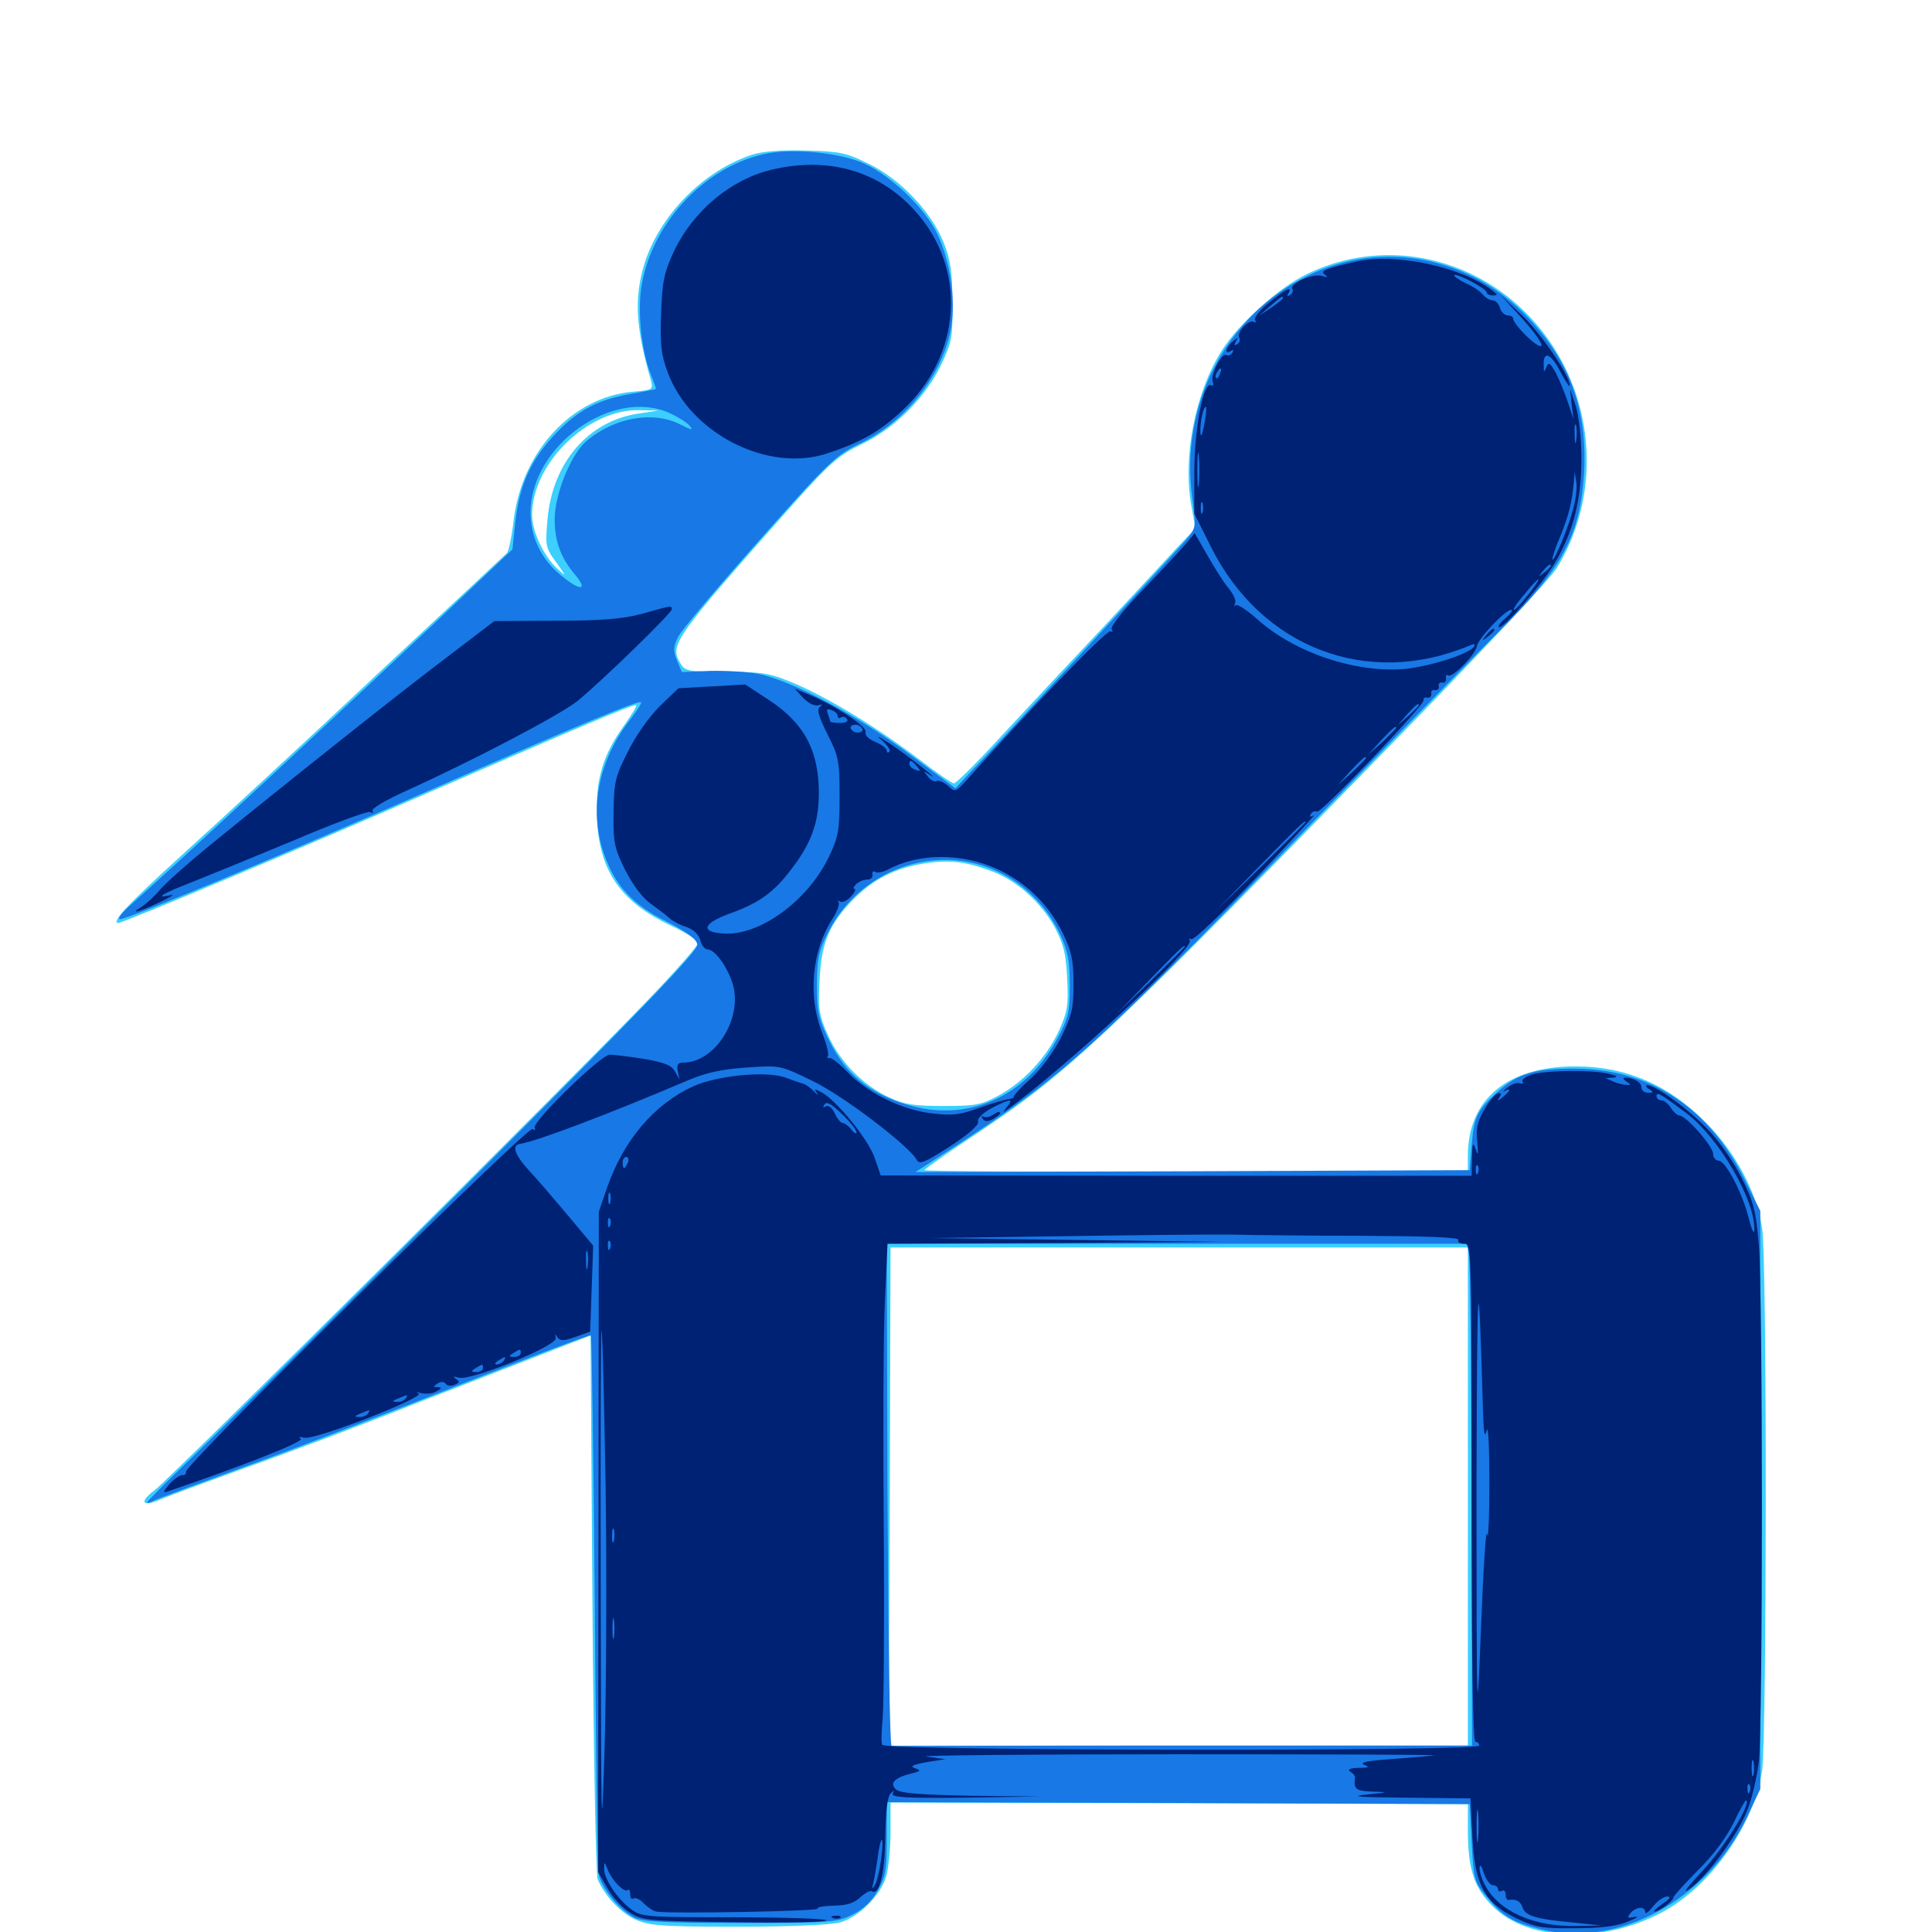 <svg xmlns="http://www.w3.org/2000/svg" viewBox="0 -1000 1000 1000">
	<path fill="#3ccfff" d="M389.258 -919.922C364.258 -911.719 341.602 -888.867 333.594 -863.672C328.125 -845.508 328.906 -830.859 337.109 -802.344C338.086 -798.438 337.305 -798.047 327.734 -797.266C296.094 -794.531 270.117 -766.406 265.82 -730.469C264.844 -722.07 263.281 -714.453 262.305 -713.672C261.523 -712.891 230.859 -684.18 194.141 -650C157.617 -615.625 112.5 -574.023 94.141 -557.422C66.016 -531.836 57.031 -522.266 61.328 -522.266C63.672 -522.266 162.305 -563.672 221.094 -589.453C300.586 -624.023 328.516 -635.938 329.297 -634.961C329.688 -634.57 326.953 -630.078 323.242 -624.805C311.914 -609.18 308.203 -596.289 308.984 -576.953C309.961 -549.414 321.094 -533.203 347.266 -520.898C354.883 -517.383 361.328 -513.281 361.328 -511.914C361.328 -510.547 350 -497.656 336.133 -483.203C299.219 -444.531 88.086 -234.766 80.078 -228.711C71.68 -222.461 73.633 -219.727 83.398 -224.023C87.5 -225.781 107.031 -233.008 126.953 -240.234C146.875 -247.266 186.914 -262.305 215.82 -273.828C244.922 -285.156 276.953 -297.656 287.109 -301.562L305.664 -308.789L306.641 -169.922C307.227 -93.555 308.398 -29.297 309.375 -27.148C313.281 -18.359 321.289 -9.961 328.906 -6.445C335.938 -3.32 342.188 -2.734 381.836 -2.734C408.789 -2.734 429.883 -3.711 434.57 -4.883C444.531 -7.617 456.055 -19.141 458.789 -29.102C459.961 -33.398 460.938 -43.75 460.938 -51.953V-66.992L610.352 -66.602L759.766 -66.211V-52.93C759.766 -32.812 762.891 -22.852 772.656 -13.281C790.625 4.883 829.492 6.25 860.156 -10.156C885.352 -23.438 908.203 -55.859 912.109 -83.789C914.453 -101.367 914.648 -347.07 912.109 -364.062C909.375 -382.812 898.438 -403.32 883.008 -418.945C863.477 -438.672 841.406 -448.047 815.43 -448.047C780.273 -448.047 759.766 -431.055 759.766 -401.758V-393.359H619.141C541.797 -393.359 478.516 -393.75 478.516 -394.336C478.516 -394.922 489.648 -402.734 503.516 -411.914C553.906 -445.312 570.312 -460.742 737.5 -632.617C771.875 -668.164 802.539 -700.781 805.469 -705.469C824.609 -735.938 826.562 -775.977 810.352 -809.18C785.156 -860.742 725.781 -882.227 676.172 -858.008C661.719 -850.977 641.602 -832.812 632.617 -818.945C618.555 -796.875 611.914 -763.086 616.797 -737.305L618.75 -726.562L608.594 -715.82C603.125 -709.766 585.742 -691.211 570.312 -674.609C554.688 -658.008 531.445 -633.203 518.75 -619.531C506.055 -605.664 494.922 -594.531 493.75 -594.531C492.773 -594.531 484.766 -600 476.172 -606.641C453.906 -623.438 430.273 -637.891 412.5 -645.703C398.633 -651.562 395.898 -652.148 375.977 -652.344C355.078 -652.344 354.492 -652.539 351.758 -657.422C346.68 -666.406 349.805 -670.703 409.961 -738.477C429.492 -760.352 433.984 -764.258 445.703 -769.922C463.281 -778.32 478.906 -794.141 487.109 -811.133C492.773 -823.047 493.164 -825.586 492.969 -843.555C492.969 -858.984 491.992 -865.43 488.477 -874.414C482.227 -890.039 466.211 -907.227 449.609 -915.234C438.086 -920.898 434.766 -921.68 417.188 -922.07C404.492 -922.461 394.531 -921.68 389.258 -919.922ZM330.469 -785.938C304.492 -782.031 286.133 -760.742 283.398 -731.445C282.227 -717.578 282.227 -716.602 287.891 -708.984C293.359 -701.172 293.359 -701.172 288.477 -705.664C281.445 -712.109 275.391 -725 275.391 -733.398C275.391 -760.156 304.297 -788.281 330.859 -787.695L340.82 -787.5ZM512.891 -549.219C525.977 -544.531 538.672 -533.203 545.898 -520.117C550.391 -511.523 551.758 -506.641 552.344 -493.75C553.125 -479.492 552.539 -476.367 548.047 -466.406C541.602 -452.539 529.688 -439.844 516.602 -432.812C508.008 -428.125 504.688 -427.539 488.281 -427.539C473.438 -427.539 467.969 -428.32 460.547 -431.836C446.875 -438.086 434.961 -450.195 428.711 -463.867C423.828 -474.805 423.438 -477.539 424.219 -492.773C425.195 -512.5 429.297 -522.07 442.578 -535.352C452.734 -545.312 463.672 -550.781 478.711 -553.125C491.406 -555.078 499.609 -554.102 512.891 -549.219ZM759.766 -225.391V-96.484H609.961H459.961L460.547 -225.391L460.938 -354.297H610.352H759.766Z"/>
	<path fill="#1878e5" d="M397.852 -920.703C366.406 -915.039 338.086 -885.938 332.227 -852.93C329.688 -839.648 332.031 -817.969 336.914 -806.055C338.477 -802.148 339.648 -798.828 339.453 -798.633C339.062 -798.438 333.203 -797.266 326.367 -796.094C308.789 -792.969 298.633 -787.5 286.328 -774.219C274.219 -760.938 268.75 -748.438 266.602 -728.711L265.234 -715.625L231.641 -683.789C177.93 -633.008 93.75 -554.883 66.602 -530.664C62.695 -527.148 60.742 -524.414 62.109 -524.219C66.211 -524.219 141.797 -555.664 221.68 -590.625C299.609 -624.805 330.469 -637.695 331.836 -636.523C332.227 -636.133 329.883 -632.422 326.758 -628.32C309.766 -606.836 304.688 -581.445 312.5 -558.398C318.164 -541.797 327.344 -531.641 345.312 -522.852C355.859 -517.383 360.547 -513.867 360.938 -511.133C361.328 -507.812 333.984 -479.297 241.797 -387.109C175.977 -321.289 111.719 -257.422 99.023 -245.312C86.523 -233.398 76.172 -222.852 76.172 -222.461C76.172 -221.875 77.734 -222.07 79.492 -223.242C81.445 -224.219 104.102 -232.617 129.883 -241.992C155.664 -251.367 205.664 -270.508 240.82 -284.375C276.172 -298.242 305.469 -309.375 305.859 -308.789C306.25 -308.398 307.227 -247.07 307.812 -172.461C308.398 -97.852 309.18 -33.984 309.766 -30.469C310.938 -23.242 320.117 -11.719 328.32 -7.422C332.617 -5.273 343.945 -4.688 383.008 -4.688C429.102 -4.688 433.008 -4.883 440.82 -8.789C446.484 -11.523 450.977 -15.625 454.102 -21.094C458.398 -28.516 458.984 -31.836 458.984 -48.242V-67.188L609.961 -66.797L760.742 -66.211L761.719 -46.289C762.695 -27.93 763.086 -25.977 768.75 -19.141C777.539 -8.203 782.617 -5.078 797.656 -1.367C837.695 8.398 883.594 -16.602 904.102 -59.18L911.133 -74.023V-223.633V-373.242L902.93 -389.648C884.57 -426.562 854.102 -446.68 815.43 -446.875C794.727 -447.07 785.547 -444.336 775 -434.766C764.648 -425.391 762.891 -421.875 761.719 -407.031L760.742 -394.336L617.383 -393.75L473.828 -393.359L497.656 -408.789C550.586 -443.555 566.406 -457.812 671.484 -566.211C718.359 -614.453 765.625 -663.086 776.758 -674.023C808.789 -705.859 817.969 -723.242 819.922 -755.078C821.68 -787.5 812.891 -812.305 791.211 -835.352C760.938 -867.383 715.234 -876.172 676.758 -857.227C634.18 -836.328 610.352 -790.039 617.188 -741.602C619.141 -727.148 619.141 -726.758 613.867 -720.508C609.18 -715.039 515.43 -613.867 499.805 -597.656L494.531 -591.992L470.312 -609.961C443.75 -629.688 409.57 -647.852 392.578 -651.172C386.719 -652.344 375.195 -652.93 367.383 -652.734L352.93 -652.148L350.391 -658.203C348.438 -663.086 348.438 -665.039 350.977 -670.312C352.539 -673.633 371.484 -696.094 392.969 -720.312C428.906 -760.938 433.008 -764.648 444.531 -770.117C468.945 -781.641 488.281 -806.25 492.383 -830.859C494.727 -845.508 491.797 -864.844 485.156 -878.906C478.711 -892.773 458.789 -911.328 444.727 -916.406C432.227 -921.094 410.938 -923.047 397.852 -920.703ZM346.68 -786.133C350.977 -784.18 355.664 -781.25 357.031 -779.492C358.984 -777.148 358.008 -777.344 352.148 -780.273C338.086 -787.5 317.969 -783.984 303.516 -771.68C295.508 -764.844 287.109 -744.141 287.109 -731.25C287.109 -719.727 290.234 -711.328 297.656 -702.539C304.688 -694.141 300.195 -693.945 290.43 -702.148C279.883 -710.742 274.609 -722.07 274.609 -735.156C275 -769.531 317.383 -799.609 346.68 -786.133ZM516.016 -549.023C529.883 -542.773 541.992 -530.664 548.633 -516.602C552.734 -507.617 553.711 -502.93 553.711 -490.039C553.711 -475.977 553.125 -473.242 547.07 -462.109C530.664 -431.836 500.391 -418.75 469.141 -428.32C450 -434.18 437.695 -444.141 429.297 -461.133C423.633 -472.852 422.852 -476.172 422.852 -490.039C422.852 -503.125 423.633 -507.422 428.32 -516.797C444.336 -549.414 483.594 -564.062 516.016 -549.023ZM760.352 -350.586C760.938 -347.656 761.523 -289.062 761.719 -220.703L761.914 -96.484H612.305C530.078 -96.484 462.305 -96.289 461.523 -96.094C460.547 -95.703 459.766 -154.102 459.375 -225.977L458.984 -356.25H609.18H759.375Z"/>
	<path fill="#002274" d="M399.219 -912.109C378.125 -907.031 358.789 -890.82 348.828 -869.922C343.75 -858.984 342.773 -854.492 342.188 -837.695C341.602 -821.289 342.188 -816.406 345.703 -807.031C357.422 -775.586 397.461 -755.273 427.93 -765.234C445.703 -771.094 455.273 -776.562 466.992 -787.5C497.852 -816.016 500.781 -860.938 473.633 -890.82C454.883 -911.719 428.516 -919.141 399.219 -912.109ZM702.148 -864.648C685.742 -860.938 683.008 -859.766 685.742 -857.812C687.695 -856.445 687.305 -856.25 684.18 -857.227C679.297 -858.594 667.188 -853.125 668.945 -850.391C669.531 -849.414 668.945 -848.047 667.773 -847.266C666.211 -846.484 666.016 -846.68 666.797 -848.047C669.336 -852.344 665.43 -850.391 656.836 -843.359C652.148 -839.648 649.023 -835.547 649.609 -834.375C650.391 -833.203 650 -832.812 649.023 -833.398C646.484 -834.961 639.844 -827.93 641.406 -825.195C642.188 -824.219 641.602 -822.656 640.43 -821.875C638.867 -820.898 638.672 -821.289 639.648 -823.242C641.211 -825.586 640.82 -825.586 638.086 -823.242C634.375 -820.312 633.594 -816.211 637.109 -818.359C638.477 -819.141 638.672 -818.945 637.891 -817.383C637.109 -816.211 635.742 -815.625 634.766 -816.211C632.422 -817.773 626.367 -805.859 627.734 -802.344C628.32 -800.781 627.93 -800 626.953 -800.586C623.047 -802.93 618.359 -779.492 618.164 -756.641V-734.18L626.758 -716.992C652.93 -664.648 707.812 -643.75 760.547 -665.82C763.086 -666.992 763.867 -666.797 762.891 -665.234C760.547 -661.523 739.648 -654.883 726.562 -653.711C700.977 -651.758 669.922 -662.305 650.781 -679.492C645.508 -684.18 640.43 -687.5 639.648 -686.719C638.672 -685.938 638.672 -686.328 639.258 -687.695C640.039 -688.867 638.477 -692.383 635.938 -695.508C633.398 -698.438 628.516 -706.25 625 -712.5L618.359 -724.023L613.672 -718.359C610.938 -715.234 600.977 -704.492 591.406 -694.531C581.055 -683.789 574.609 -675.586 575.391 -674.219C576.172 -673.047 575.977 -672.656 574.805 -673.242C573.047 -674.414 530.664 -630.469 500.586 -596.484C494.531 -589.844 494.336 -589.844 490.625 -593.359C488.281 -595.312 485.742 -596.289 484.766 -595.703C483.789 -595.117 481.641 -596.094 480.273 -598.047C477.93 -600.977 477.93 -601.172 480.469 -599.414C488.672 -594.141 472.07 -607.227 461.914 -614.258C455.469 -618.555 452.734 -619.922 456.055 -617.188C459.18 -614.453 461.133 -611.719 460.352 -610.938C459.57 -610.156 458.984 -610.352 458.984 -611.523C458.984 -612.695 456.25 -614.648 452.93 -616.016C449.414 -617.578 447.461 -619.531 448.047 -621.094C449.023 -623.828 432.422 -634.766 418.359 -640.625L411.328 -643.555L415.82 -638.672C418.555 -635.938 421.68 -634.375 423.633 -634.961C425.781 -635.547 425.977 -635.352 424.414 -634.18C422.656 -633.008 423.633 -629.297 428.32 -619.922C434.18 -608.398 434.57 -605.859 434.57 -587.695C434.57 -570.703 433.984 -566.797 429.297 -557.031C418.555 -533.984 393.164 -515.43 374.414 -516.797C362.109 -517.578 363.867 -522.266 378.32 -527.344C393.164 -532.812 400.586 -538.086 409.961 -550.586C420.117 -563.867 423.828 -574.609 423.828 -589.648C423.828 -611.719 416.016 -625.977 397.656 -637.891L385.742 -645.703L368.555 -644.727L351.172 -643.75L341.406 -634.375C335.742 -628.711 328.906 -618.945 324.805 -610.547C318.359 -597.852 317.773 -594.922 317.578 -579.297C317.383 -563.672 317.969 -561.133 323.633 -549.609C327.734 -541.602 332.617 -535.156 337.109 -532.031C340.82 -529.297 345.312 -525.977 346.68 -524.609C348.242 -523.242 352.148 -521.094 355.469 -520.117C359.18 -518.75 361.719 -516.211 362.5 -513.281C363.086 -510.742 364.844 -508.594 366.211 -508.594C370.117 -508.594 376.562 -499.414 379.297 -490.625C384.57 -472.852 370.117 -450 353.711 -450C350.977 -450 350.195 -449.023 350.781 -445.703L351.758 -441.211L349.414 -445.312C347.656 -448.633 344.141 -450 333.203 -451.953C325.586 -453.125 317.578 -454.102 315.625 -454.102C310.938 -454.102 275 -418.945 276.758 -416.211C277.344 -415.039 276.953 -414.844 275.586 -415.625C273.047 -417.188 95.703 -241.797 96.289 -238.281C96.484 -237.109 95.703 -236.328 94.531 -236.523C93.359 -236.719 90.234 -234.57 87.695 -231.836C84.961 -228.711 84.18 -227.148 85.938 -227.734C126.758 -241.602 157.617 -253.906 155.664 -255.273C154.297 -256.25 154.883 -256.445 157.422 -255.859C162.5 -254.297 220.703 -276.953 216.602 -278.711C215.039 -279.492 215.82 -279.492 218.164 -278.906C220.703 -278.32 224.219 -278.711 225.977 -279.883C228.711 -281.445 228.906 -281.836 226.562 -282.031C224.023 -282.031 224.023 -282.227 226.562 -283.984C228.32 -284.961 229.883 -284.961 230.664 -283.789C231.25 -282.812 233.203 -282.422 235.156 -283.203C237.891 -284.18 238.086 -284.961 235.938 -286.328C234.18 -287.5 234.766 -287.695 237.5 -286.914C243.75 -285.156 288.672 -303.516 287.695 -307.422C287.109 -309.57 287.305 -309.766 288.477 -307.812C290.039 -305.859 291.797 -305.859 297.852 -308.008L305.469 -310.742L306.25 -333.008L307.031 -355.273L293.945 -370.898C286.719 -379.492 277.734 -390.039 273.633 -394.336C266.211 -402.539 264.648 -407.422 269.531 -408.008C278.125 -409.375 315.234 -423.438 357.031 -441.211C366.016 -444.922 374.219 -446.68 386.719 -447.461C403.711 -448.633 403.906 -448.633 420.703 -440.43C436.523 -432.812 470.117 -407.227 474.414 -399.805C475.781 -397.07 478.32 -398.047 491.406 -406.445C501.367 -412.891 506.641 -417.578 506.25 -419.531C505.859 -421.289 508.789 -424.023 513.477 -426.562C523.047 -431.445 524.805 -431.445 521.289 -427.148C518.945 -424.023 518.945 -423.828 521.484 -425.781C550.586 -446.68 618.359 -509.18 615.82 -513.086C615.234 -514.062 615.625 -514.453 616.602 -513.867C617.773 -513.086 633.008 -527.734 650.586 -546.094C668.164 -564.648 681.445 -578.906 679.883 -577.93C677.93 -576.953 677.539 -577.148 678.516 -578.711C679.297 -579.883 680.664 -580.469 681.641 -579.883C683.594 -578.711 737.5 -635.156 736.914 -637.695C736.523 -638.672 737.5 -639.258 738.867 -638.867C740.039 -638.672 741.016 -639.648 740.82 -640.82C740.43 -642.188 741.406 -643.164 742.773 -642.773C743.945 -642.578 744.922 -643.555 744.727 -644.727C744.336 -646.094 745.312 -647.07 746.68 -646.68C747.852 -646.484 748.828 -647.461 748.438 -648.828C748.242 -650.391 748.633 -650.977 749.609 -650.391C751.758 -649.023 763.867 -661.328 764.453 -665.625C765.039 -669.336 779.102 -684.375 782.227 -684.375C783.203 -684.18 782.031 -682.422 779.492 -680.273C776.953 -678.125 775.195 -675.977 775.781 -675.391C777.539 -673.828 798.828 -698.242 804.883 -708.789C814.453 -725 818.555 -741.602 818.555 -762.5C818.555 -773.438 817.188 -784.766 815.625 -789.844L812.695 -798.633L813.477 -790.82L814.453 -783.008L811.523 -791.797C809.961 -796.68 807.031 -803.516 805.273 -807.031C802.344 -812.305 801.562 -812.695 800.391 -809.961C799.219 -807.031 799.023 -807.031 799.023 -810.742C798.633 -818.555 802.539 -817.383 807.422 -808.008C810.156 -802.93 812.305 -799.414 812.5 -800.391C812.695 -805.273 797.852 -827.148 787.891 -836.719L776.562 -847.461L787.695 -835.352C793.945 -828.516 798.438 -822.07 797.852 -821.094C796.484 -818.945 783.203 -832.031 783.203 -835.156C783.203 -835.938 782.031 -836.719 780.469 -836.719C778.906 -836.719 776.953 -838.477 776.367 -840.625C775.781 -842.773 774.023 -844.531 772.656 -844.531C771.094 -844.531 768.945 -845.898 767.578 -847.461C766.211 -849.219 762.109 -851.953 758.398 -853.516C754.883 -855.273 752.148 -857.227 752.734 -857.617C753.906 -858.789 769.531 -850.586 769.531 -848.633C769.531 -847.852 770.898 -847.07 772.656 -847.07C775.391 -847.07 775.391 -847.461 772.266 -849.805C756.055 -862.109 721.875 -869.141 702.148 -864.648ZM735.352 -862.109C727.539 -863.867 709.57 -864.648 711.133 -863.281C711.523 -862.891 718.945 -862.109 727.539 -861.523C738.672 -860.742 741.016 -860.938 735.352 -862.109ZM703.711 -860.742C704.883 -861.328 703.516 -861.719 700.195 -861.719C697.07 -861.719 695.898 -861.328 697.852 -860.742C699.609 -860.352 702.344 -860.352 703.711 -860.742ZM749.414 -858.984C750.195 -859.57 749.023 -860.156 746.875 -859.961C744.727 -859.961 744.141 -859.375 745.703 -858.789C747.07 -858.203 748.828 -858.398 749.414 -858.984ZM677.734 -853.516C677.734 -855.078 674.023 -854.297 672.852 -852.344C672.266 -851.172 673.047 -850.977 674.609 -851.562C676.367 -852.148 677.734 -853.125 677.734 -853.516ZM664.062 -845.703C664.062 -845.117 661.133 -842.969 657.812 -840.625L651.367 -836.328L657.227 -841.406C663.281 -846.68 664.062 -847.07 664.062 -845.703ZM631.445 -806.445C630.859 -804.688 629.883 -803.711 629.492 -804.297C628.906 -804.883 629.102 -806.055 629.883 -807.227C631.641 -810.352 632.812 -809.766 631.445 -806.445ZM623.242 -779.883C622.266 -774.805 621.484 -773.242 621.289 -776.172C621.094 -781.445 623.047 -790.43 624.219 -789.258C624.609 -788.867 624.219 -784.766 623.242 -779.883ZM815.82 -771.875C815.43 -769.336 815.039 -770.898 815.039 -775.195C814.844 -779.492 815.234 -781.445 815.82 -779.688C816.211 -777.734 816.211 -774.219 815.82 -771.875ZM620.508 -749.414C620.117 -745.312 619.727 -748.633 619.727 -756.641C619.727 -764.648 620.117 -767.969 620.508 -764.062C620.898 -759.961 620.898 -753.32 620.508 -749.414ZM814.453 -737.305C812.109 -727.734 804.492 -709.18 803.516 -710.352C803.125 -710.547 804.883 -716.211 807.617 -722.461C812.109 -733.594 813.672 -740.039 814.648 -750.781L815.039 -755.664L815.82 -750.977C816.406 -748.438 815.82 -742.383 814.453 -737.305ZM622.461 -734.766C621.875 -733.398 621.484 -734.375 621.484 -737.109C621.484 -739.844 621.875 -740.82 622.461 -739.648C622.852 -738.281 622.852 -735.938 622.461 -734.766ZM802.734 -707.031C802.734 -706.641 801.172 -705.078 799.414 -703.711C796.289 -701.172 796.094 -701.367 798.633 -704.492C801.172 -707.617 802.734 -708.594 802.734 -707.031ZM791.016 -692.188C787.695 -687.891 784.375 -684.375 783.789 -684.375C782.617 -684.375 785.742 -688.672 791.797 -695.703C798.047 -702.93 797.656 -700.586 791.016 -692.188ZM734.375 -634.961C734.375 -634.57 732.031 -632.227 729.102 -629.492L723.633 -624.805L728.32 -630.273C732.812 -635.156 734.375 -636.523 734.375 -634.961ZM433.594 -629.297C433.594 -628.32 434.375 -627.93 435.352 -628.711C436.328 -629.297 437.695 -628.906 438.477 -627.734C439.258 -626.562 437.5 -625.781 434.766 -625.781C432.031 -625.781 429.688 -626.172 429.688 -626.562C429.688 -626.953 429.102 -628.906 428.516 -630.469C427.539 -632.812 428.125 -633.398 430.469 -632.422C432.227 -631.836 433.594 -630.469 433.594 -629.297ZM446.289 -621.68C445.703 -620.898 443.945 -620.508 442.383 -621.094C440.82 -621.875 439.844 -623.047 440.43 -624.023C441.016 -624.805 442.773 -625.195 444.336 -624.609C445.898 -623.828 446.875 -622.656 446.289 -621.68ZM722.656 -623.242C722.656 -622.852 719.336 -619.531 715.43 -615.82L708.008 -609.18L714.648 -616.602C721.094 -623.242 722.656 -624.805 722.656 -623.242ZM466.992 -608.789C464.453 -611.914 462.891 -612.891 462.891 -611.328C462.891 -610.938 464.453 -609.375 466.406 -608.008C469.336 -605.469 469.531 -605.664 466.992 -608.789ZM707.031 -607.617C707.031 -607.227 703.711 -603.906 699.805 -600.195L692.383 -593.555L699.023 -600.977C705.469 -607.617 707.031 -609.18 707.031 -607.617ZM474.609 -603.32C476.758 -600.781 476.562 -600.586 473.828 -601.562C472.07 -602.148 470.703 -603.516 470.703 -604.492C470.703 -607.031 471.875 -606.641 474.609 -603.32ZM675.781 -574.414C675.781 -574.219 665.43 -563.867 652.93 -551.562L629.883 -529.102L652.344 -552.148C673.242 -573.438 675.781 -575.977 675.781 -574.414ZM516.602 -550C531.445 -542.969 542.969 -531.641 550.195 -516.797C554.492 -507.812 555.664 -503.125 555.664 -491.016C555.664 -478.32 554.883 -474.609 549.414 -463.477C545.508 -455.664 539.258 -447.07 533.789 -441.992C528.516 -437.305 524.609 -433.008 524.805 -432.422C525 -431.836 523.633 -431.25 521.875 -431.055C520.117 -430.859 513.281 -428.906 506.836 -426.562C497.461 -423.047 492.773 -422.461 483.203 -423.633C467.578 -425.195 449.805 -433.789 439.258 -444.531C434.766 -449.219 430.273 -452.734 429.297 -452.344C428.32 -452.148 427.93 -452.539 428.516 -453.516C429.102 -454.492 427.734 -459.961 425.391 -465.82C418.164 -484.57 420.117 -507.617 430.859 -524.414C433.398 -528.32 434.766 -532.227 433.984 -533.203C433.203 -533.984 433.594 -533.984 434.766 -533.398C435.938 -532.617 438.477 -533.789 440.43 -535.938C442.383 -538.086 443.164 -539.844 442.383 -539.844C441.406 -539.844 441.797 -541.016 442.969 -542.188C444.336 -543.555 446.875 -544.727 448.828 -544.727C450.586 -544.727 451.953 -545.898 451.562 -547.266C451.367 -548.828 451.953 -549.414 453.125 -548.633C454.102 -548.047 457.031 -548.633 459.375 -549.805C475.586 -558.594 497.852 -558.594 516.602 -550ZM613.281 -509.961C613.281 -509.766 605.078 -501.562 595.312 -491.992L577.148 -474.414L594.727 -492.578C610.938 -509.18 613.281 -511.523 613.281 -509.961ZM464.844 -424.609C464.844 -425.781 464.453 -426.562 464.062 -426.562C463.477 -426.562 462.5 -425.781 461.914 -424.609C461.328 -423.633 461.719 -422.656 462.695 -422.656C463.867 -422.656 464.844 -423.633 464.844 -424.609ZM505.859 -417.969C505.859 -419.531 502.148 -418.75 500.977 -416.797C500.391 -415.625 501.172 -415.43 502.734 -416.016C504.492 -416.602 505.859 -417.578 505.859 -417.969ZM304.102 -344.141C303.711 -341.602 303.32 -343.164 303.32 -347.461C303.125 -351.758 303.516 -353.711 304.102 -351.953C304.492 -350 304.492 -346.484 304.102 -344.141ZM269.531 -299.609C269.531 -298.633 267.969 -297.656 266.211 -297.656C263.281 -297.656 263.086 -298.047 265.625 -299.609C269.336 -301.953 269.531 -301.953 269.531 -299.609ZM260.742 -295.703C260.156 -294.727 258.398 -293.75 257.227 -293.75C255.859 -293.75 256.055 -294.531 257.812 -295.703C261.523 -298.047 262.305 -298.047 260.742 -295.703ZM250 -291.797C250 -290.82 248.438 -289.844 246.68 -289.844C243.75 -289.844 243.555 -290.234 246.094 -291.797C249.805 -294.141 250 -294.141 250 -291.797ZM209.961 -276.172C209.375 -275.195 207.227 -274.219 205.469 -274.414C202.734 -274.414 202.93 -274.805 206.055 -276.172C211.328 -278.32 211.328 -278.32 209.961 -276.172ZM190.43 -268.359C189.844 -267.383 187.695 -266.406 185.938 -266.602C183.203 -266.602 183.398 -266.992 186.523 -268.359C191.797 -270.508 191.797 -270.508 190.43 -268.359ZM332.031 -682.227C322.461 -679.688 311.719 -678.711 287.695 -678.711L255.859 -678.516L232.031 -660.352C209.18 -643.164 150.391 -596.484 108.203 -562.109C97.461 -553.32 85.938 -543.164 82.812 -539.453C79.492 -535.547 75 -531.641 73.047 -530.469C66.211 -526.367 73.047 -528.32 83.008 -533.203C88.477 -535.742 90.82 -537.305 88.477 -536.719C79.102 -534.57 84.57 -537.695 99.219 -543.359C107.617 -546.68 131.445 -556.445 152.148 -565.039C172.656 -573.828 190.625 -580.469 191.797 -579.688C192.969 -578.906 193.359 -579.102 192.773 -580.273C191.992 -581.445 199.805 -585.938 210.547 -590.82C245.898 -606.836 290.039 -630.078 298.828 -637.109C311.719 -647.656 347.656 -682.617 347.656 -684.57C347.656 -686.719 348.047 -686.719 332.031 -682.227ZM769.336 -671.289C766.797 -668.164 766.992 -667.969 770.117 -670.508C771.875 -671.875 773.438 -673.438 773.438 -673.828C773.438 -675.391 771.875 -674.414 769.336 -671.289ZM793.359 -443.945C789.844 -442.969 787.5 -441.211 788.086 -440.234C788.672 -439.258 788.086 -438.867 786.719 -439.258C785.156 -439.844 782.422 -438.867 780.273 -437.109C778.125 -435.547 777.539 -434.57 778.906 -435.352C782.227 -437.109 781.836 -435.352 777.93 -432.227C775.195 -429.883 774.805 -429.883 776.172 -432.227C777.344 -433.984 776.953 -434.57 775.195 -433.984C773.633 -433.594 770.508 -429.688 768.164 -425.391C764.648 -419.531 763.867 -415.625 764.648 -408.984C765.234 -402.344 765.039 -401.367 763.867 -405.078C762.305 -409.18 762.109 -408.594 761.914 -400.586L761.719 -391.406H608.789L455.859 -391.602L452.539 -401.172C449.023 -410.742 433.008 -430.469 425 -434.766C421.484 -436.523 421.289 -436.523 422.852 -434.18C424.023 -432.617 423.242 -433.008 421.484 -434.961C419.531 -436.914 416.992 -438.867 415.625 -439.062C414.258 -439.453 410.547 -440.82 407.227 -441.992C397.852 -445.898 371.68 -443.555 358.789 -437.695C338.672 -428.516 322.852 -409.961 314.258 -385.352L309.961 -372.852L309.766 -201.953L309.57 -31.055L314.453 -22.656C316.992 -17.969 322.266 -12.305 326.172 -9.961C332.617 -5.859 335.547 -5.664 380.469 -5.078C406.445 -4.688 427.734 -5.078 427.734 -6.055C427.734 -6.836 406.25 -7.617 380.078 -7.617C334.766 -7.617 332.031 -7.812 326.758 -11.719C319.531 -16.992 312.5 -27.734 312.695 -32.812C312.695 -36.523 312.891 -36.523 314.648 -32.031C316.992 -26.367 323.242 -20.117 325 -21.68C325.586 -22.461 326.172 -21.484 326.172 -19.531C326.172 -17.773 326.953 -16.602 327.93 -17.383C329.102 -17.969 331.445 -16.797 333.398 -14.648C335.352 -12.695 338.281 -10.742 339.844 -10.547C347.852 -9.375 424.023 -10.742 423.242 -12.109C422.656 -12.891 426.367 -13.477 431.641 -13.672C438.281 -13.672 442.188 -15.039 445.312 -17.969C447.852 -20.312 450.586 -21.68 451.367 -21.094C455.078 -18.75 458.008 -30.078 458.203 -49.219C458.398 -62.695 459.375 -70.117 460.938 -71.68C462.891 -73.438 463.086 -73.438 462.109 -71.68C460.938 -69.727 468.945 -69.141 499.414 -69.531L538.086 -70.117L502.344 -70.508C475 -71.094 465.82 -71.875 463.672 -73.828C460.352 -77.148 463.086 -79.883 471.68 -82.031C476.562 -83.203 476.953 -83.594 473.633 -84.766C470.703 -85.742 472.266 -86.523 479.492 -87.891L489.258 -89.453L479.492 -90.82C474.219 -91.406 532.227 -91.992 608.398 -91.992C684.766 -91.992 744.922 -91.797 742.188 -91.406C739.453 -91.016 729.492 -90.234 719.727 -89.453C707.812 -88.672 703.516 -87.695 706.055 -86.523C709.18 -85.352 708.594 -84.961 703.125 -84.961C698.633 -84.766 697.266 -84.18 698.828 -83.008C700.391 -82.227 701.367 -80.859 701.367 -80.078C700.586 -73.828 701.562 -73.047 710.547 -72.656C719.141 -72.461 718.75 -72.266 707.031 -71.094C698.047 -70.117 703.906 -69.727 727.734 -69.531L761.133 -69.141L762.109 -49.805C763.281 -24.414 768.164 -15.43 784.57 -7.227C794.922 -2.344 797.852 -1.758 815.43 -1.953C829.102 -1.953 837.305 -3.125 842.773 -5.469C847.07 -7.227 848.633 -8.203 846.094 -7.812C842.383 -7.031 841.992 -7.422 843.945 -9.766C846.68 -13.086 851.562 -13.477 851.562 -10.352C851.562 -8.984 853.32 -10.352 855.664 -13.281C857.812 -16.016 861.133 -18.359 862.891 -18.359C865.234 -18.359 864.258 -16.992 860.352 -14.453C857.227 -12.305 855.469 -10.547 856.445 -10.547C858.984 -10.742 866.211 -16.211 866.211 -17.969C866.211 -18.75 872.07 -25 878.906 -32.031C887.109 -40.039 893.75 -49.219 897.461 -56.836C900.586 -63.477 903.516 -68.555 903.906 -68.164C906.25 -65.82 892.383 -43.555 881.055 -31.445C872.852 -22.656 870.508 -19.336 874.609 -22.461C883.984 -29.102 899.609 -50.586 904.492 -63.281C906.836 -69.141 909.375 -80.273 910.352 -87.695C912.5 -105.664 912.5 -329.883 910.352 -356.055C908.789 -373.828 907.617 -378.125 901.172 -390.82C897.266 -398.633 889.453 -409.961 883.789 -415.625C874.023 -425.977 856.836 -438.281 852.734 -438.281C851.562 -438.281 851.953 -437.305 853.516 -436.328C856.055 -434.766 855.859 -434.375 853.125 -434.375C851.172 -434.375 849.609 -435.547 849.609 -437.109C849.609 -439.844 845.508 -442.188 841.211 -442.188C839.844 -442.188 840.039 -441.406 841.797 -440.234C844.336 -438.477 844.336 -438.281 841.797 -438.477C840.234 -438.477 837.109 -439.258 834.961 -440.234L831.055 -441.992L834.961 -442.188C837.695 -442.578 837.109 -443.164 833.008 -444.141C824.805 -446.289 800.977 -446.094 793.359 -443.945ZM821.875 -442.773C825.781 -443.164 822.461 -443.555 814.453 -443.555C806.445 -443.555 803.125 -443.164 807.227 -442.773C811.133 -442.383 817.773 -442.383 821.875 -442.773ZM872.656 -424.023C889.844 -411.133 908.789 -378.32 908.008 -363.281C907.812 -360.938 906.641 -363.672 905.273 -368.945C902.148 -382.031 893.164 -399.219 889.648 -399.219C888.086 -399.219 886.719 -400.781 886.719 -402.734C886.719 -406.641 872.656 -422.656 869.141 -422.656C868.164 -422.656 866.211 -424.414 864.844 -426.562C863.477 -428.711 861.328 -430.469 859.961 -430.469C858.594 -430.469 857.422 -431.445 857.422 -432.617C857.422 -435.156 859.57 -433.789 872.656 -424.023ZM443.359 -413.867C443.359 -412.891 441.992 -413.477 440.625 -415.43C439.258 -417.188 437.109 -418.75 436.133 -418.75C435.156 -418.75 433.203 -421.094 432.031 -423.828C430.664 -426.758 428.711 -428.125 427.344 -427.344C425.977 -426.367 425.781 -426.758 426.758 -428.32C427.734 -430.078 430.273 -428.711 435.742 -423.438C440.039 -419.336 443.359 -415.039 443.359 -413.867ZM325 -398.242C324.219 -396.68 323.438 -395.312 323.047 -395.312C322.656 -395.312 322.266 -396.68 322.266 -398.242C322.266 -399.805 323.047 -401.172 324.219 -401.172C325.195 -401.172 325.586 -399.805 325 -398.242ZM765.039 -392.969C764.453 -391.406 763.867 -391.992 763.867 -394.141C763.672 -396.289 764.258 -397.461 764.844 -396.68C765.43 -396.094 765.625 -394.336 765.039 -392.969ZM530.859 -388.086C532.617 -388.672 531.055 -389.062 527.344 -389.062C523.633 -389.062 522.07 -388.672 524.023 -388.086C525.781 -387.695 528.906 -387.695 530.859 -388.086ZM727.93 -388.281C728.711 -388.867 686.719 -389.453 634.766 -389.453C582.812 -389.453 540.82 -388.867 541.406 -388.281C542.969 -386.719 726.367 -386.719 727.93 -388.281ZM315.82 -377.344C315.234 -375.977 314.844 -376.953 314.844 -379.688C314.844 -382.422 315.234 -383.398 315.82 -382.227C316.211 -380.859 316.211 -378.516 315.82 -377.344ZM315.82 -365.625C315.234 -364.062 314.648 -364.648 314.648 -366.797C314.453 -368.945 315.039 -370.117 315.625 -369.336C316.211 -368.75 316.406 -366.992 315.82 -365.625ZM705.664 -360.352C738.672 -360.156 755.664 -359.57 754.883 -358.203C754.297 -357.227 755.469 -356.25 757.617 -356.25C761.719 -356.25 761.719 -356.25 761.719 -227.344C761.719 -142.773 762.305 -98.438 763.672 -98.438C764.844 -98.438 765.625 -97.656 765.625 -96.484C765.625 -93.359 457.617 -93.75 456.641 -96.875C456.055 -98.242 456.25 -104.297 456.836 -110.156C457.422 -116.016 457.812 -160.547 457.422 -208.789C457.031 -257.227 457.227 -310.156 458.008 -326.562L459.375 -356.25L545.703 -356.641L631.836 -357.227L556.641 -358.203L481.445 -359.18L551.758 -360.156C590.43 -360.742 629.492 -361.133 638.672 -360.938C647.852 -360.742 677.93 -360.352 705.664 -360.352ZM315.82 -353.906C315.234 -352.344 314.648 -352.93 314.648 -355.078C314.453 -357.227 315.039 -358.398 315.625 -357.617C316.211 -357.031 316.406 -355.273 315.82 -353.906ZM767.578 -270.312C767.969 -258.203 768.359 -255.273 769.531 -259.57C770.312 -262.891 770.898 -251.172 770.898 -232.227C770.898 -214.062 770.312 -202.148 769.727 -205.859C769.141 -209.57 767.773 -188.086 766.602 -158.008C764.453 -104.297 764.258 -105.469 764.258 -230.273C764.453 -343.359 765.234 -353.516 767.578 -270.312ZM313.477 -230.273C314.062 -186.133 313.867 -124.805 312.891 -93.555C311.328 -42.383 311.133 -50 310.938 -174.414C310.742 -250 310.938 -311.523 311.328 -311.133C311.914 -310.742 312.695 -274.219 313.477 -230.273ZM317.773 -202.539C317.188 -200.586 316.797 -201.758 316.797 -204.883C316.797 -208.203 317.188 -209.57 317.773 -208.398C318.164 -207.031 318.164 -204.297 317.773 -202.539ZM317.773 -152.734C317.383 -150.195 316.992 -152.148 316.992 -157.031C316.992 -161.914 317.383 -163.867 317.773 -161.523C318.164 -158.984 318.164 -155.078 317.773 -152.734ZM907.617 -81.445C907.031 -79.492 906.641 -81.055 906.641 -84.766C906.641 -88.477 907.031 -90.039 907.617 -88.281C908.008 -86.328 908.008 -83.203 907.617 -81.445ZM905.664 -72.656C905.078 -71.094 904.492 -71.68 904.492 -73.828C904.297 -75.977 904.883 -77.148 905.469 -76.367C906.055 -75.781 906.25 -74.023 905.664 -72.656ZM729.883 -71.875C730.664 -72.461 729.492 -73.047 727.344 -72.852C725.195 -72.852 724.609 -72.266 726.172 -71.68C727.539 -71.094 729.297 -71.289 729.883 -71.875ZM765.039 -48.242C764.648 -44.141 764.258 -47.07 764.258 -54.492C764.258 -62.109 764.648 -65.234 765.039 -61.914C765.43 -58.398 765.43 -52.148 765.039 -48.242ZM456.055 -37.5C455.273 -31.836 453.906 -25.781 452.734 -24.219C451.367 -21.875 451.172 -22.07 451.953 -25.195C452.539 -27.344 453.516 -33.203 454.297 -38.477C454.883 -43.555 455.859 -47.656 456.445 -47.656C457.031 -47.656 456.836 -42.969 456.055 -37.5ZM772.656 -24.219C774.219 -24.219 775.391 -23.242 775.391 -22.07C775.391 -21.094 776.367 -20.703 777.344 -21.289C778.516 -21.875 779.297 -21.094 779.297 -19.531C779.297 -17.773 779.883 -16.602 780.859 -16.602C784.766 -17.188 786.914 -16.016 788.086 -12.695C789.453 -8.398 794.922 -6.641 814.453 -4.883L829.102 -3.32L816.211 -3.125C793.945 -2.539 775.586 -10.742 768.555 -24.414C766.992 -27.344 765.625 -31.445 765.82 -33.398C766.016 -35.352 766.992 -33.984 767.969 -30.664C769.141 -27.148 771.289 -24.219 772.656 -24.219ZM836.523 -5.273C837.695 -5.859 836.719 -6.25 833.984 -6.25C831.25 -6.25 830.273 -5.859 831.641 -5.273C832.812 -4.883 835.156 -4.883 836.523 -5.273ZM513.672 -422.852C516.992 -424.805 517.578 -425 517.578 -423.633C517.578 -423.242 515.82 -421.875 513.867 -420.703C511.133 -419.336 509.57 -419.336 508.594 -421.094C507.812 -422.266 508.008 -422.656 508.984 -422.07C510.156 -421.484 512.109 -421.68 513.672 -422.852ZM431.25 -7.227C429.688 -7.812 430.273 -8.398 432.422 -8.398C434.57 -8.594 435.742 -8.008 434.961 -7.422C434.375 -6.836 432.617 -6.641 431.25 -7.227Z"/>
</svg>
